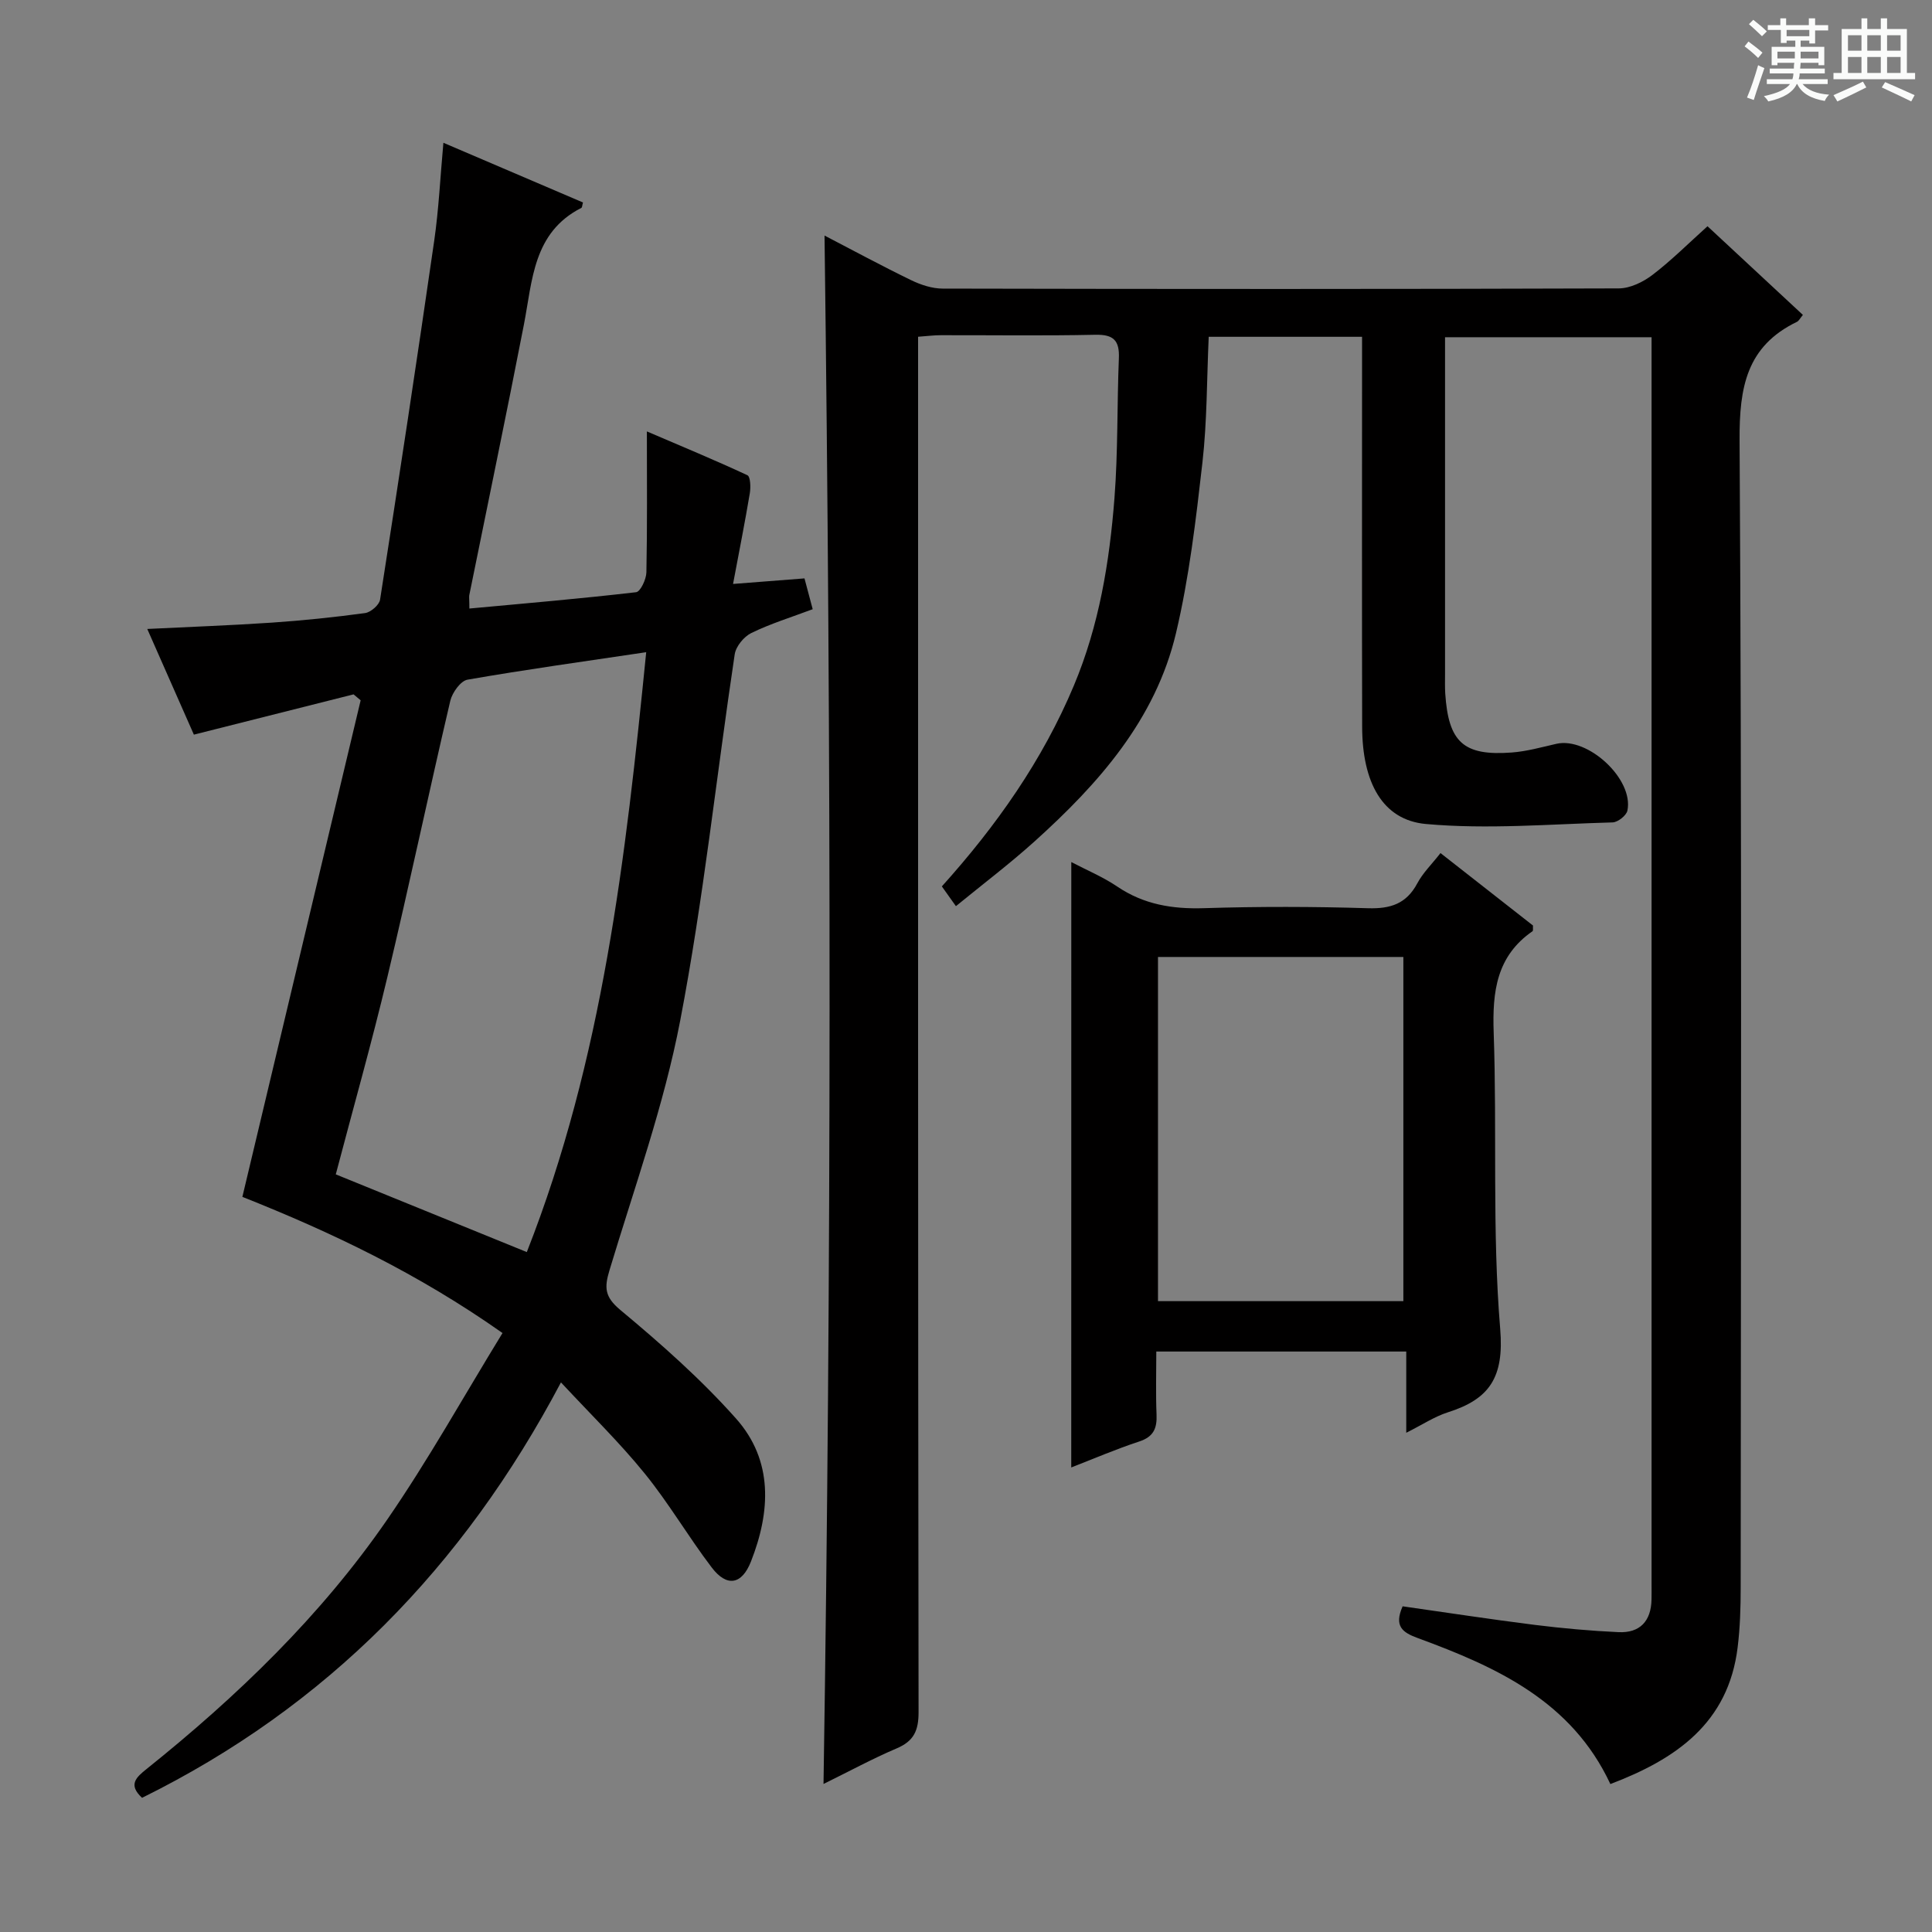 <svg enable-background="new 0 0 400 400" viewBox="0 0 400 400" xmlns="http://www.w3.org/2000/svg"><rect x="0" y="0" width="400" height="400" fill="#808080" stroke="none"/><path d="m361.2 9.6.8-1c.9.7 1.9 1.4 2.9 2.3l-.9 1.1c-1-1-2-1.8-2.8-2.4zm.5 10.6c.9-2.1 1.6-4.3 2.3-6.7.4.2.8.4 1.3.6-.7 2.1-1.5 4.3-2.2 6.6zm.4-15.2.9-.9c1 .8 2 1.6 2.8 2.4l-1 1c-.9-.9-1.8-1.7-2.7-2.5zm12.5-1.2h1.2v1.4h2.7v1.1h-2.7v2.7h-1.2v-.6h-1.8v1.3h4.9v3.8h-1.2v-.5h-3.7c0 .4-.1.9-.1 1.2h5.1v1h-5.2c0 .5-.1.9-.2 1.2h6v1h-5.2c1.1 1.3 2.9 2 5.5 2.2-.4.4-.7.8-.9 1.3-2.9-.5-4.8-1.6-5.7-3.5h-.1c-.8 1.7-2.7 2.9-5.9 3.6-.2-.4-.6-.8-.9-1.1 2.8-.6 4.6-1.4 5.4-2.5h-4.8v-1h5.3c.1-.3.2-.7.2-1.2h-4.9v-1h5c0-.4 0-.8.1-1.2h-3.5v.5h-1.2v-3.8h4.9v-1.3h-1.8v.5h-1.2v-2.7h-2.7v-1h2.6v-1.4h1.2v1.4h4.7v-1.4zm-6.6 8.3h3.6c0-.4 0-.9 0-1.4h-3.6zm1.9-4.6h4.7v-1.3h-4.7zm6.6 3.2h-3.7v1.4h3.7z" fill="#fafbfa"/><path d="m385.3 3.8h1.3v2.2h2.8v-2.2h1.3v2.2h4.1v9.1h1.7v1.3h-16.9v-1.3h1.7v-9.1h4.1v-2.2zm.4 13.1.7 1.2c-1.8.9-3.8 1.9-6 2.9-.2-.4-.5-.8-.8-1.3 2.3-1 4.3-1.9 6.1-2.8zm-3.1-6.4h2.8v-3.2h-2.8zm0 4.6h2.8v-3.3h-2.8zm4-4.6h2.8v-3.2h-2.8zm0 4.6h2.8v-3.3h-2.8zm3.7 1.9c2.1.9 4.1 1.8 6.1 2.7l-.7 1.3c-2.2-1.1-4.2-2-6.1-2.9zm3.2-9.7h-2.8v3.2h2.8zm-2.8 7.8h2.8v-3.3h-2.8z" fill="#fafbfa"/><g fill="#010000"><path d="m170.5 369.35c1.67-107.16 1.6-213.68.21-320.58 5.89 3.06 11.84 6.28 17.92 9.23 2 .97 4.35 1.75 6.54 1.75 46.66.1 93.32.12 139.98-.04 2.35-.01 5.03-1.31 6.97-2.79 3.95-3.02 7.5-6.57 11.4-10.08 6.65 6.18 13.2 12.26 19.75 18.36-.58.69-.82 1.23-1.23 1.43-10.46 5.06-11.94 13.58-11.88 24.52.48 79.15.27 158.31.23 237.46 0 4.16-.12 8.34-.63 12.46-1.92 15.68-12.76 23.14-26.35 28.3-8.03-17.2-23.6-24.25-39.89-30.23-3.14-1.15-4.95-2.44-3.12-6.57 9.03 1.28 18.16 2.69 27.32 3.84 5.76.72 11.57 1.24 17.37 1.51 4.44.21 6.75-2.29 6.84-6.75.02-1 .01-2 .01-3 0-84.32 0-168.64 0-252.96 0-1.66 0-3.31 0-5.39-14.3 0-28.33 0-42.76 0v24.24 45.49c0 1.33-.04 2.67.04 4 .66 10.12 3.77 12.99 13.75 12.25 3.11-.23 6.19-1.1 9.26-1.8 6.5-1.49 16.05 7.3 14.71 13.82-.21 1.02-1.98 2.42-3.07 2.45-12.89.35-25.88 1.48-38.65.33-9.04-.82-13.17-8.68-13.2-20.09-.06-25-.02-49.99-.02-74.99 0-1.82 0-3.64 0-5.79-10.73 0-21.13 0-31.75 0-.4 8.84-.33 17.5-1.3 26.04-1.35 11.84-2.74 23.78-5.48 35.34-4.23 17.86-16 31.13-29.26 43.08-5.16 4.65-10.71 8.85-16.3 13.42-1.18-1.66-2.02-2.84-2.91-4.09 11.3-12.56 20.83-26.06 27.35-41.62 5.22-12.45 7.36-25.53 8.39-38.8.74-9.61.52-19.29.91-28.93.15-3.66-1.08-4.94-4.86-4.86-10.66.23-21.33.07-31.99.09-1.46 0-2.91.19-4.72.32v6.78c0 92.65-.03 185.31.1 277.96.01 3.87-.99 6.03-4.57 7.54-5.02 2.14-9.81 4.75-15.11 7.35z"/><path d="m97.18 125.99c11.81-1.09 23.19-2.06 34.52-3.38.89-.1 2.1-2.67 2.13-4.11.19-9.44.1-18.88.1-29.18 7.32 3.14 14.14 5.96 20.81 9.07.63.29.71 2.51.5 3.74-1.01 6.02-2.2 12.01-3.47 18.77 5.3-.41 9.85-.76 14.79-1.15.57 2.15 1.11 4.15 1.7 6.38-4.47 1.68-8.74 2.99-12.71 4.93-1.54.75-3.2 2.78-3.44 4.43-3.8 25.29-6.47 50.78-11.29 75.86-3.36 17.5-9.47 34.49-14.63 51.63-1.08 3.58-1.04 5.5 2.25 8.24 8.41 7 16.69 14.32 23.94 22.47 7.74 8.69 7.17 19.25 3.1 29.6-1.89 4.82-5 5.35-8.12 1.25-4.83-6.34-8.87-13.3-13.89-19.48-5.19-6.4-11.14-12.19-17.33-18.85-20.25 38.31-48.54 67.15-86.73 86.01-2.94-2.72-1.22-4.24.94-5.97 18.8-15.07 36.08-31.71 49.78-51.58 8.54-12.38 15.88-25.59 23.91-38.68-17.55-12.37-35.49-20.9-53.86-28.19 8.18-34.32 16.33-68.56 24.49-102.81-.49-.41-.98-.82-1.47-1.23-10.82 2.73-21.64 5.46-33.06 8.34-3.06-6.94-6.23-14.14-9.65-21.88 9-.45 17.39-.74 25.77-1.31 6.46-.44 12.91-1.11 19.33-1.98 1.17-.16 2.93-1.68 3.1-2.78 3.87-24.75 7.63-49.52 11.21-74.31.94-6.52 1.25-13.13 1.9-20.28 10.03 4.29 19.47 8.33 28.9 12.36-.17.59-.16 1.03-.34 1.12-10 5.1-10.11 14.97-11.89 24.16-3.64 18.72-7.54 37.38-11.32 56.07-.05.46.03.96.03 2.72zm-27.66 117.15c13.11 5.33 26.1 10.62 39.55 16.09 15.71-39.92 20.47-81.64 24.72-124.2-12.83 1.91-24.95 3.59-37 5.69-1.43.25-3.16 2.68-3.56 4.37-4.46 19.04-8.49 38.19-13.03 57.21-3.26 13.68-7.1 27.21-10.68 40.84z"/><path d="m221.8 178.48c3.12 1.64 6.52 3.05 9.51 5.07 5.5 3.72 11.4 4.68 17.94 4.48 11.32-.36 22.67-.34 33.99.01 4.66.14 7.94-.92 10.2-5.16 1.15-2.16 2.99-3.94 4.8-6.26 6.57 5.14 12.92 10.12 19.15 15-.04.6.06 1.06-.09 1.17-7.46 5.17-8.34 12.49-8.05 20.95.72 20.46-.34 41.04 1.35 61.4.83 10.04-2.2 14.52-10.82 17.26-2.77.88-5.29 2.57-8.63 4.24 0-5.97 0-11.19 0-16.82-17.37 0-34.24 0-51.75 0 0 4.46-.13 8.75.05 13.03.12 2.84-.59 4.61-3.57 5.59-4.87 1.6-9.59 3.64-14.09 5.38.01-41.69.01-83.22.01-125.34zm17.95 19.65v71.26h50.8c0-24.01 0-47.58 0-71.26-17.03 0-33.67 0-50.8 0z"/></g></svg>